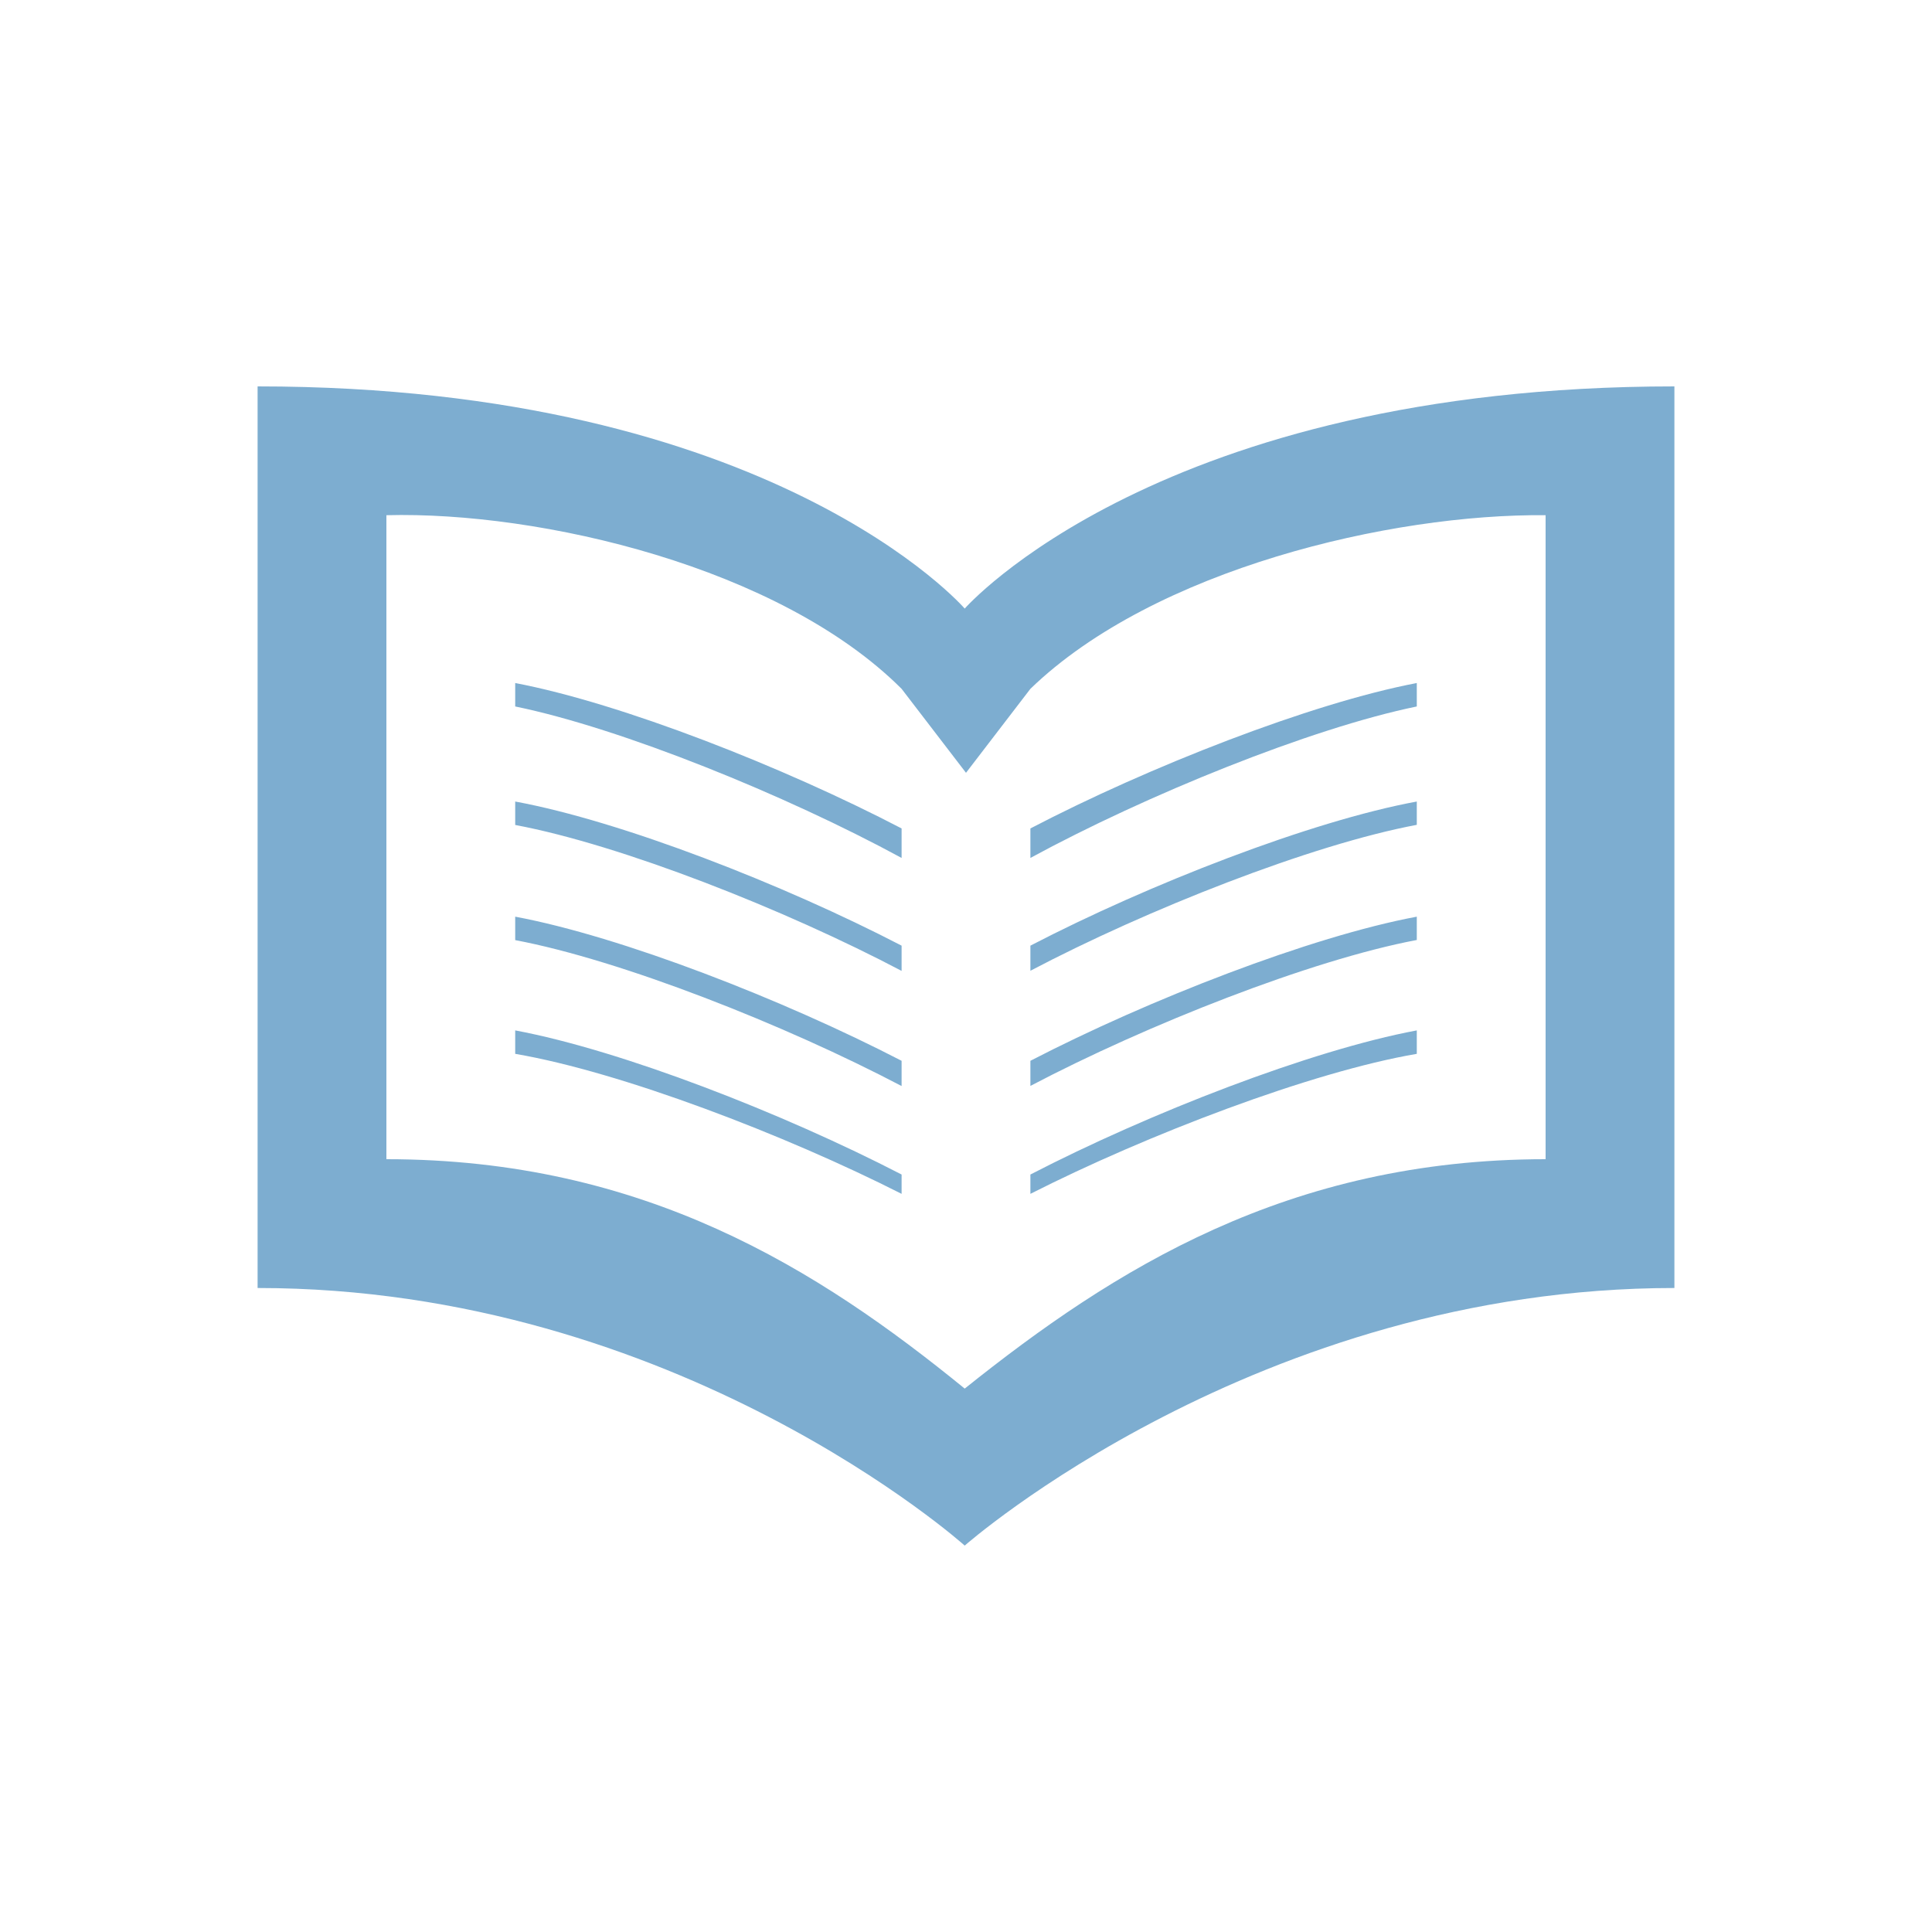 <svg xmlns="http://www.w3.org/2000/svg" viewBox="0 0 15 15" height="15" width="15"><title>library-11.svg</title><rect fill="none" x="0" y="0" width="15" height="15"></rect><path fill="#7dadd0" transform="translate(2 2)" d="
	M0,1v7c3.26,0,5.49,2,5.49,2S7.76,8,11,8V1C7,1,5.49,2.725,5.49,2.725S4,1,0,1z M1,2c1.195-0.031,3.053,0.402,4,1.348
	L5.5,4L6,3.348C6.962,2.418,8.801,1.988,10,2v5C8,7,6.646,7.856,5.49,8.781C4.351,7.853,3,7,1,7V2z M2,3.303v0.182
	c0.823,0.169,2.1,0.687,3,1.176V4.432C4.083,3.954,2.824,3.46,2,3.303z M9,3.303C8.176,3.46,6.917,3.954,6,4.432
	v0.229c0.9-0.489,2.177-1.007,3-1.176V3.303z M2,4.223v0.182c0.822,0.154,2.099,0.658,3,1.133V5.342
	C4.083,4.866,2.824,4.375,2,4.223z M9,4.223C8.176,4.375,6.917,4.866,6,5.342v0.195
	c0.901-0.474,2.178-0.979,3-1.133V4.223z M2,5.117v0.182c0.822,0.155,2.098,0.659,3,1.133V6.236
	C4.082,5.761,2.824,5.271,2,5.117z M9,5.117C8.176,5.271,6.918,5.761,6,6.236v0.195
	c0.902-0.474,2.178-0.978,3-1.133V5.117z M2,6v0.182C2.82,6.322,4.097,6.811,5,7.269V7.119
	C4.082,6.644,2.824,6.154,2,6z M9,6C8.176,6.154,6.918,6.644,6,7.119v0.15C6.903,6.811,8.18,6.322,9,6.182V6z"></path></svg>